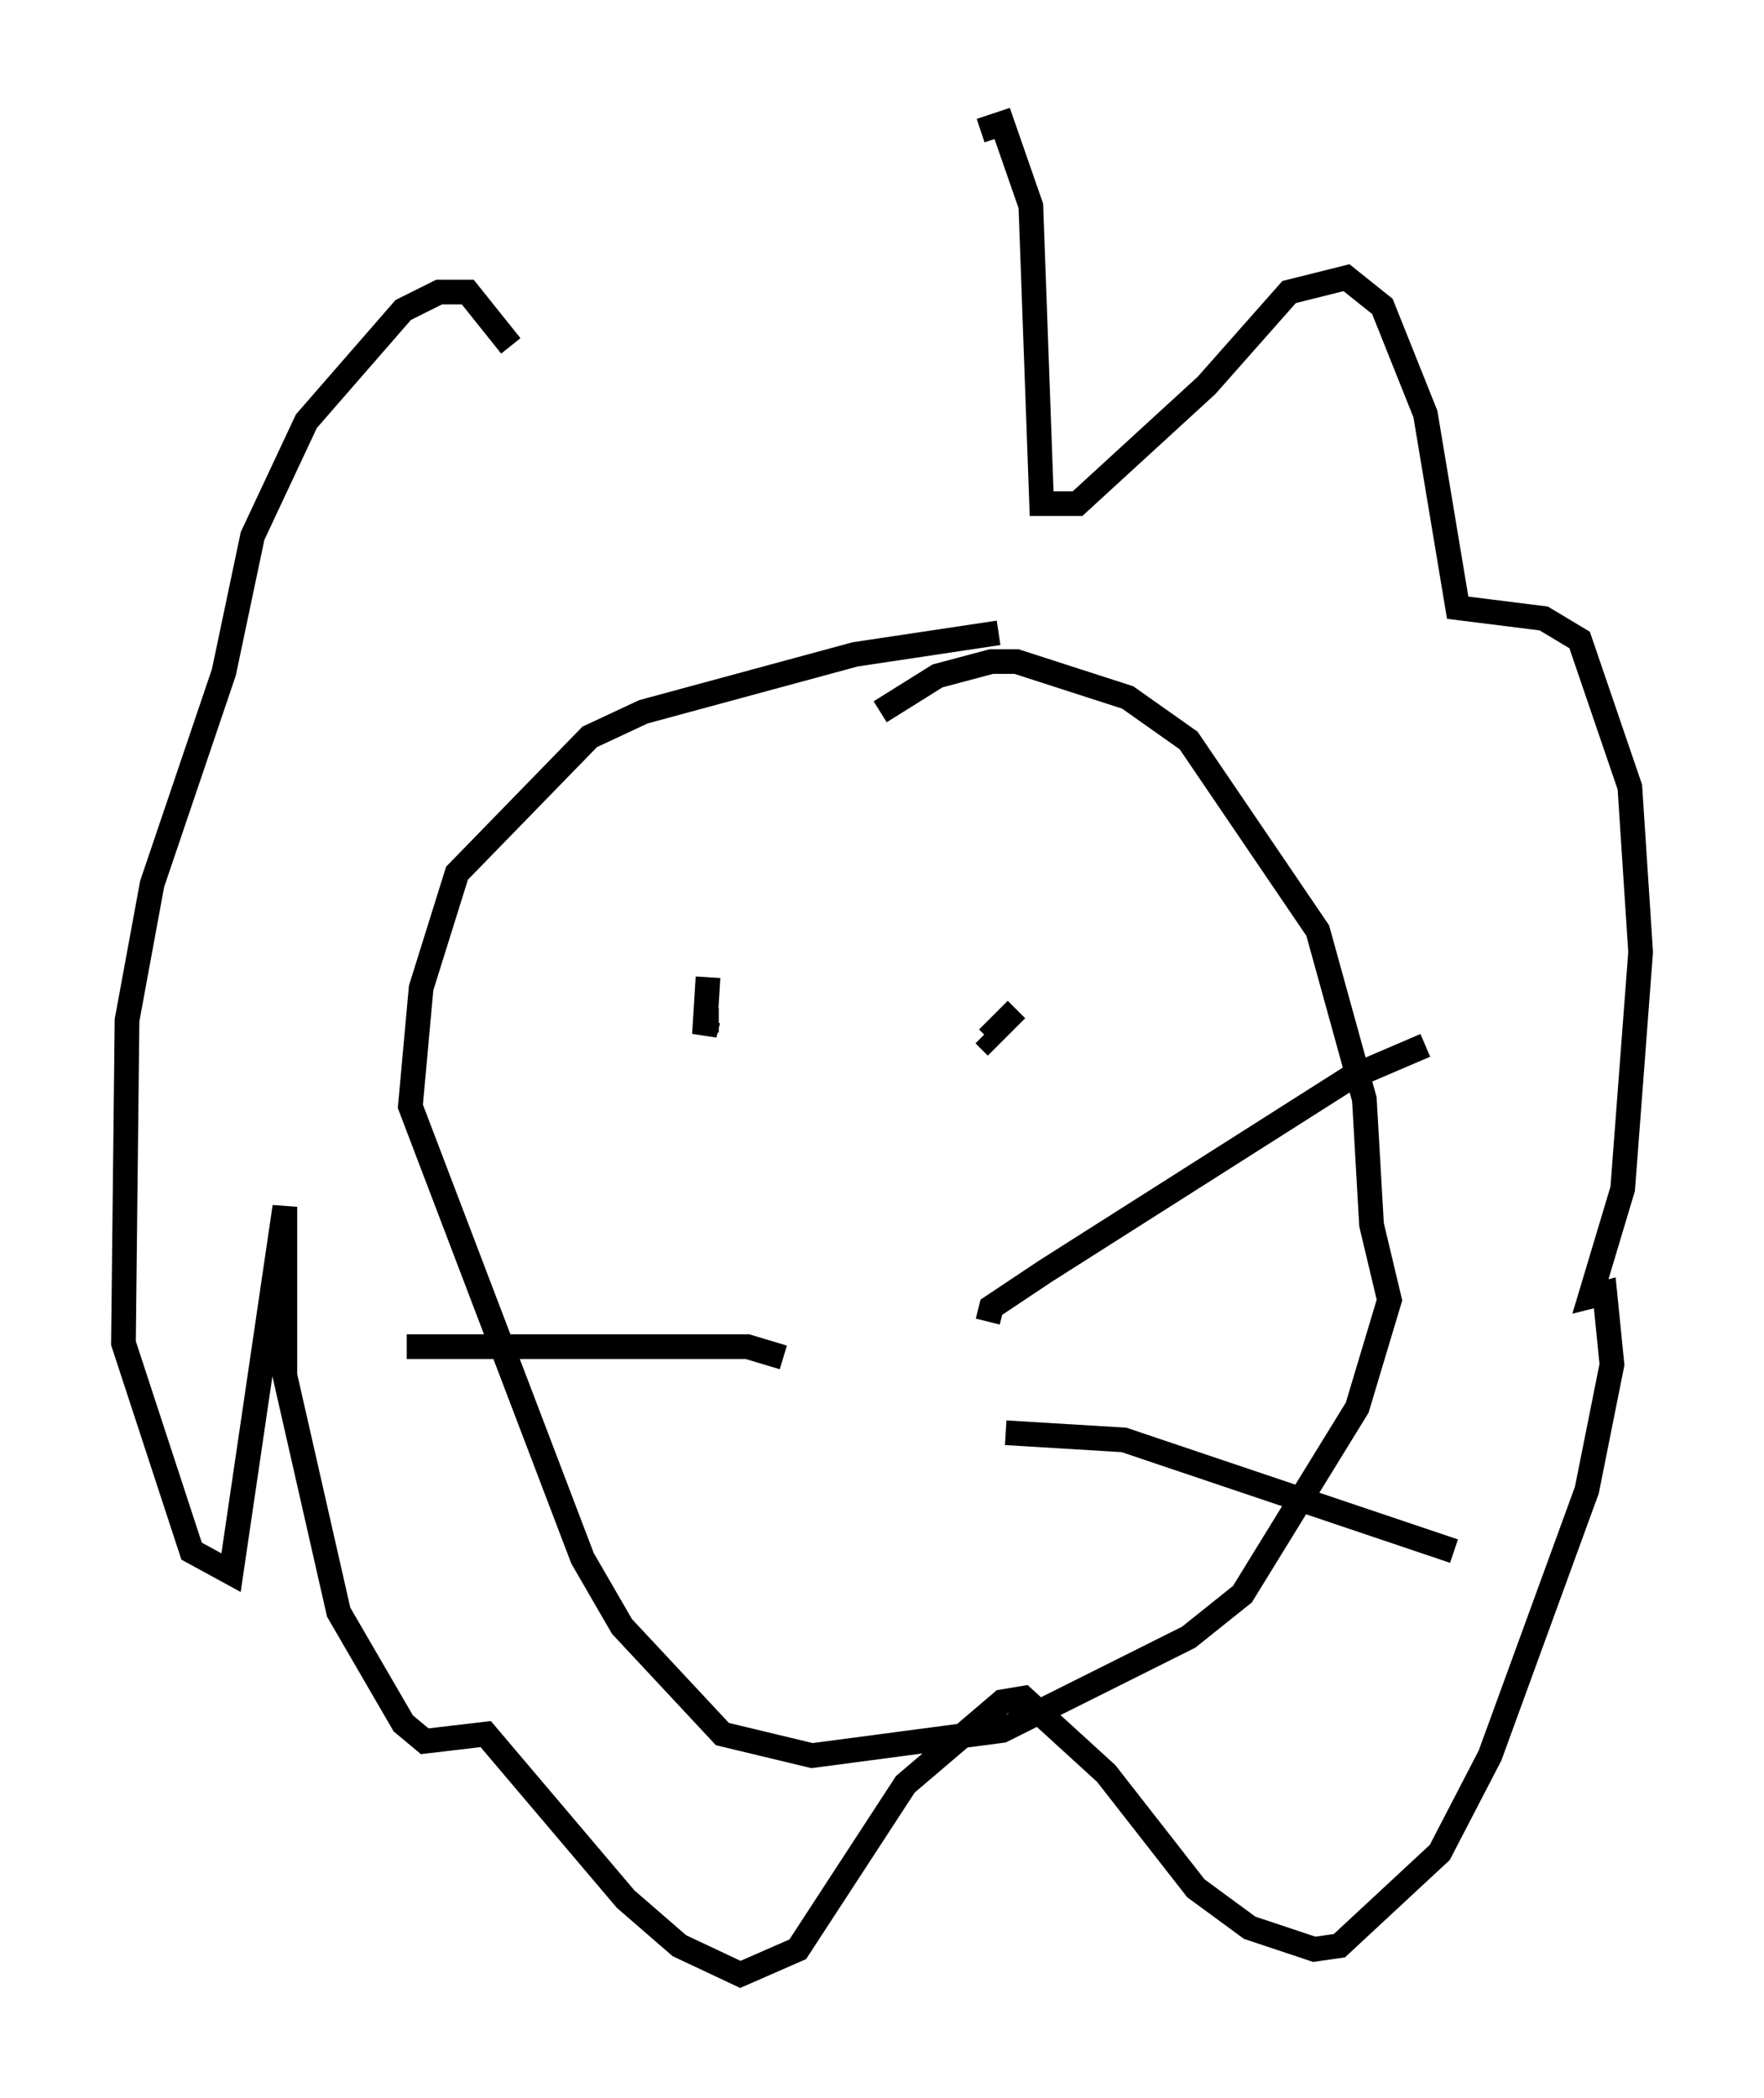 <?xml version="1.0" encoding="utf-8" ?>
<svg baseProfile="full" height="84.95" version="1.1" width="71.441" xmlns="http://www.w3.org/2000/svg" xmlns:ev="http://www.w3.org/2001/xml-events" xmlns:xlink="http://www.w3.org/1999/xlink"><defs /><rect fill="white" height="84.95" width="71.441" x="0" y="0" /><path d="M26.642, 17.927 m13.073, -12.637 l0.872, -0.291 1.162, 3.341 l0.436, 12.056 1.453, 0.0 l5.229, -4.793 3.341, -3.777 l2.324, -0.581 1.453, 1.162 l1.743, 4.358 1.307, 7.844 l3.486, 0.436 1.453, 0.872 l2.034, 5.955 0.436, 6.682 l-0.726, 9.587 -1.307, 4.358 l0.581, -0.145 0.291, 2.905 l-1.017, 5.084 -3.922, 10.749 l-2.034, 3.922 -4.067, 3.777 l-1.017, 0.145 -2.615, -0.872 l-2.179, -1.598 -3.631, -4.648 l-3.341, -3.05 -0.872, 0.145 l-3.922, 3.341 -4.358, 6.682 l-2.324, 1.017 -2.469, -1.162 l-2.179, -1.888 -5.665, -6.682 l-2.469, 0.291 -0.872, -0.726 l-2.615, -4.503 -2.179, -9.587 l0.0, -6.827 -2.179, 14.816 l-1.598, -0.872 -2.76, -8.425 l0.145, -13.073 1.017, -5.52 l2.905, -8.57 1.162, -5.52 l2.179, -4.648 3.922, -4.503 l1.453, -0.726 1.162, 0.0 l1.743, 2.179 m19.754, 11.62 l-5.81, 0.872 -8.57, 2.324 l-2.179, 1.017 -5.374, 5.52 l-1.453, 4.648 -0.436, 4.793 l6.972, 18.302 1.598, 2.76 l4.067, 4.358 3.631, 0.872 l7.698, -1.017 7.553, -3.777 l2.179, -1.743 4.648, -7.553 l1.307, -4.358 -0.726, -3.05 l-0.291, -5.084 -1.888, -6.827 l-5.229, -7.698 -2.469, -1.743 l-4.503, -1.453 -1.017, 0.0 l-2.179, 0.581 -2.324, 1.453 m-6.972, 10.749 l-0.145, 2.324 0.145, -0.581 l0.436, 0.0 m12.056, -0.436 l-1.162, 1.162 -0.145, -0.145 m0.145, 11.62 l0.145, -0.581 2.179, -1.453 l12.346, -7.844 3.05, -1.307 m-16.994, 15.687 l4.793, 0.291 13.363, 4.503 m-27.162, -7.844 l-1.453, -0.436 -13.799, 0.0 " fill="none" stroke="black" stroke-width="1" /></svg>